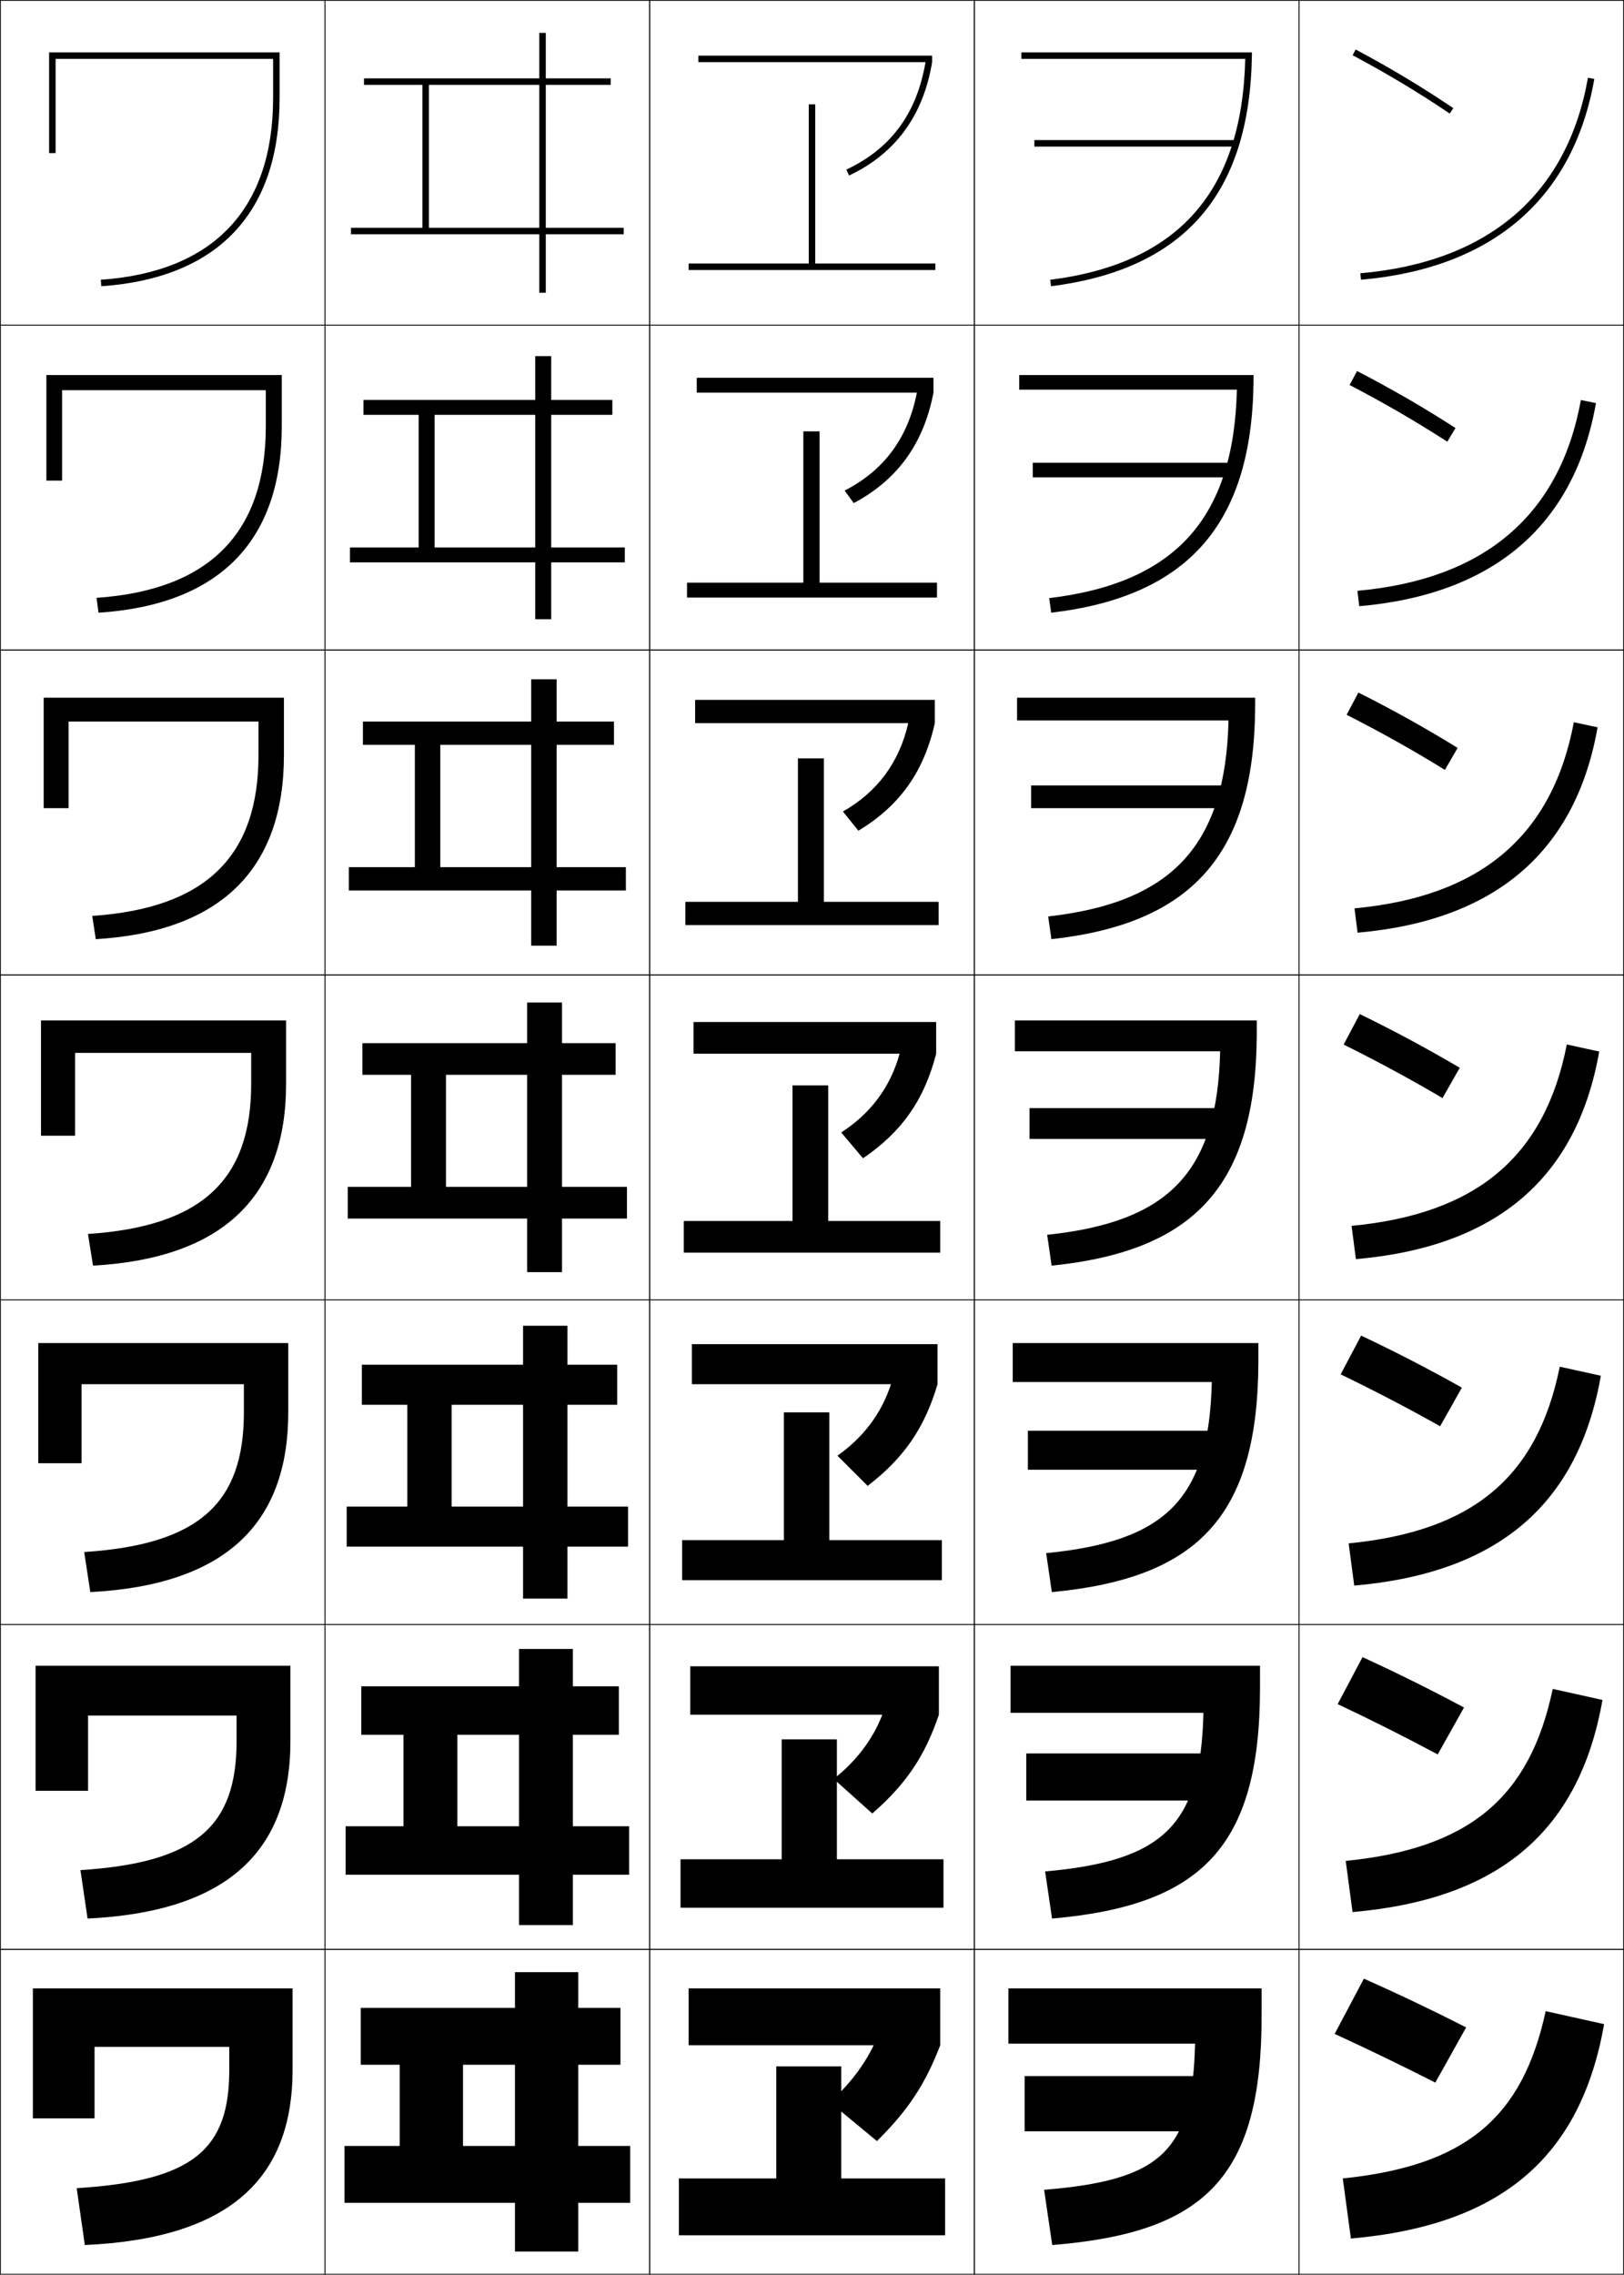 <?xml version="1.0" encoding="utf-8"?>
<!-- Generator: Adobe Illustrator 11 Build 225, SVG Export Plug-In . SVG Version: 6.0.0 Build 78)  -->
<!DOCTYPE svg PUBLIC "-//W3C//DTD SVG 1.0//EN"    "http://www.w3.org/TR/2001/REC-SVG-20010904/DTD/svg10.dtd">
<svg  xmlns="http://www.w3.org/2000/svg" xmlns:xlink="http://www.w3.org/1999/xlink" xmlns:a="http://ns.adobe.com/AdobeSVGViewerExtensions/3.0/"
	 width="500.25" height="700.25" viewBox="0 0 500.25 700.25" overflow="visible" enable-background="new 0 0 500.25 700.25"
	 xml:space="preserve">
		<g id="glyphs">
			<g>
				<rect x="0.125" y="0.125" fill="none" stroke="#000000" stroke-width="0.25" width="100" height="100"/> 
				<rect x="400.125" y="0.125" fill="none" stroke="#000000" stroke-width="0.25" width="100" height="100"/> 
				<rect x="100.125" y="0.125" fill="none" stroke="#000000" stroke-width="0.25" width="100" height="100"/> 
				<rect x="200.125" y="0.125" fill="none" stroke="#000000" stroke-width="0.25" width="100" height="100"/> 
				<rect x="300.125" y="0.125" fill="none" stroke="#000000" stroke-width="0.25" width="100" height="100"/> 
				<rect x="0.125" y="100.125" fill="none" stroke="#000000" stroke-width="0.25" width="100" height="100"/> 
				<rect x="400.125" y="100.125" fill="none" stroke="#000000" stroke-width="0.25" width="100" height="100"/> 
				<rect x="100.125" y="100.125" fill="none" stroke="#000000" stroke-width="0.25" width="100" height="100"/> 
				<rect x="200.125" y="100.125" fill="none" stroke="#000000" stroke-width="0.25" width="100" height="100"/> 
				<rect x="300.125" y="100.125" fill="none" stroke="#000000" stroke-width="0.25" width="100" height="100"/> 
				<rect x="0.125" y="200.125" fill="none" stroke="#000000" stroke-width="0.25" width="100" height="100"/> 
				<rect x="400.125" y="200.125" fill="none" stroke="#000000" stroke-width="0.25" width="100" height="100"/> 
				<rect x="100.125" y="200.125" fill="none" stroke="#000000" stroke-width="0.25" width="100" height="100"/> 
				<rect x="200.125" y="200.125" fill="none" stroke="#000000" stroke-width="0.25" width="100" height="100"/> 
				<rect x="300.125" y="200.125" fill="none" stroke="#000000" stroke-width="0.25" width="100" height="100"/> 
				<rect x="0.125" y="300.125" fill="none" stroke="#000000" stroke-width="0.25" width="100" height="100"/> 
				<rect x="400.125" y="300.125" fill="none" stroke="#000000" stroke-width="0.25" width="100" height="100"/> 
				<rect x="100.125" y="300.125" fill="none" stroke="#000000" stroke-width="0.25" width="100" height="100"/> 
				<rect x="200.125" y="300.125" fill="none" stroke="#000000" stroke-width="0.25" width="100" height="100"/> 
				<rect x="300.125" y="300.125" fill="none" stroke="#000000" stroke-width="0.25" width="100" height="100"/> 
				<rect x="0.125" y="400.125" fill="none" stroke="#000000" stroke-width="0.25" width="100" height="100"/> 
				<rect x="400.125" y="400.125" fill="none" stroke="#000000" stroke-width="0.25" width="100" height="100"/> 
				<rect x="100.125" y="400.125" fill="none" stroke="#000000" stroke-width="0.25" width="100" height="100"/> 
				<rect x="200.125" y="400.125" fill="none" stroke="#000000" stroke-width="0.25" width="100" height="100"/> 
				<rect x="300.125" y="400.125" fill="none" stroke="#000000" stroke-width="0.25" width="100" height="100"/> 
				<rect x="0.125" y="500.125" fill="none" stroke="#000000" stroke-width="0.25" width="100" height="100"/> 
				<rect x="400.125" y="500.125" fill="none" stroke="#000000" stroke-width="0.25" width="100" height="100"/> 
				<rect x="100.125" y="500.125" fill="none" stroke="#000000" stroke-width="0.25" width="100" height="100"/> 
				<rect x="200.125" y="500.125" fill="none" stroke="#000000" stroke-width="0.25" width="100" height="100"/> 
				<rect x="300.125" y="500.125" fill="none" stroke="#000000" stroke-width="0.25" width="100" height="100"/> 
				<rect x="0.125" y="600.125" fill="none" stroke="#000000" stroke-width="0.25" width="100" height="100"/> 
				<rect x="400.125" y="600.125" fill="none" stroke="#000000" stroke-width="0.25" width="100" height="100"/> 
				<rect x="100.125" y="600.125" fill="none" stroke="#000000" stroke-width="0.25" width="100" height="100"/> 
				<rect x="200.125" y="600.125" fill="none" stroke="#000000" stroke-width="0.25" width="100" height="100"/> 
				<rect x="300.125" y="600.125" fill="none" stroke="#000000" stroke-width="0.25" width="100" height="100"/> 
			</g>
			<g>
				<rect x="318.625" y="43.125" width="62" height="2"/> 
				<rect x="318.125" y="142.458" width="62.333" height="4.5"/> 
				<rect x="317.625" y="241.792" width="62.667" height="7"/> 
				<rect x="317.125" y="341.125" width="63" height="9.5"/> 
				<rect x="316.625" y="440.458" width="63.333" height="12"/> 
				<rect x="316.125" y="539.792" width="63.667" height="14.5"/> 
				<rect x="315.625" y="639.125" width="64" height="17"/> 
			</g>
			<g>
				<polygon points="251.125,81.125 251.125,32.125 249.125,32.125 249.125,81.125 212.125,81.125 212.125,83.125 288.125,83.125 
					288.125,81.125 "/>
				<polygon points="211.625,179.375 211.625,183.958 288.625,183.958 288.625,179.375 252.458,179.375 
					252.458,132.792 247.458,132.792 247.458,179.375 "/>
				<polygon points="211.125,277.625 211.125,284.792 289.125,284.792 289.125,277.625 253.792,277.625 
					253.792,233.458 245.792,233.458 245.792,277.625 "/>
				<polygon points="210.625,375.875 210.625,385.625 289.625,385.625 289.625,375.875 255.125,375.875 255.125,334.125 
					244.125,334.125 244.125,375.875 "/>
			</g>
			<polygon points="241.458,434.791 241.458,474.125 210.125,474.125 210.125,486.458 290.125,486.458 
				290.125,474.125 255.458,474.125 255.458,434.791 "/>
			<polygon points="240.792,535.458 240.792,572.375 209.625,572.375 209.625,587.292 290.625,587.292 
				290.625,572.375 257.792,572.375 257.792,535.458 "/>
			<polygon points="239.125,636.125 239.125,670.625 209.125,670.625 209.125,688.125 291.125,688.125 291.125,670.625 
				259.125,670.625 259.125,636.125 "/>
			<g>
				<path d="M476.125,619.125c-7.157,33.002-24.777,47.613-62.5,51.5l2.5,18.5
					c46.545-4.072,70.82-25.284,78-66L476.125,619.125z"/>
				<path d="M478.294,519.929c-7.02,33.487-25.743,49.131-63.767,52.946l2.111,15.749
					c45.543-3.984,69.916-25.224,76.983-65.304L478.294,519.929z"/>
				<path d="M480.464,420.733c-6.883,33.972-26.71,50.648-65.034,54.393l1.724,12.998
					c44.54-3.896,69.012-25.164,75.967-64.607L480.464,420.733z"/>
				<path d="M482.633,321.538c-6.745,34.456-27.676,52.166-66.301,55.839l1.336,10.246
					c43.537-3.809,68.106-25.104,74.949-63.911L482.633,321.538z"/>
				<path d="M492.114,223.907l-7.312-1.565c-6.607,34.94-28.642,53.684-67.567,57.285
					l0.948,7.495C460.717,283.401,485.384,262.078,492.114,223.907z"/>
				<path d="M491.612,124.103l-4.641-0.956c-6.471,35.425-29.608,55.201-68.836,58.731
					l0.562,4.743C460.229,182.988,484.994,161.638,491.612,124.103z"/>
				<path d="M419.038,84.129l0.174,1.992c40.529-3.546,65.392-24.924,71.897-61.822
					l-1.969-0.348C482.808,59.861,458.566,80.67,419.038,84.129z"/>
			</g>
			<g>
				<path d="M10.125,612.125v40h19v-22h41.5v7c0,24.526-10.922,34.234-47,36.5l2.5,17.5
					c44.71-2.025,64-20.495,64-54v-25H10.125z"/>
				<path d="M10.958,512.791v38.5h16.167V528.125h45.75v7.833c0,26.142-12.244,37.457-48.095,39.75
					l2.19,14.916c43.248-2.106,62.488-20.84,62.488-54.666v-23.167H10.958z"/>
				<path d="M11.792,413.458v37H25.125V426.125h50v8.667c0,27.756-13.565,40.68-49.189,43
					l1.879,12.332c41.785-2.188,60.977-21.187,60.977-55.332v-21.334H11.792z"/>
				<path d="M12.625,314.125v35.5h10.5v-25.5h54.25v9.5c0,29.371-14.887,43.902-50.285,46.251
					l1.569,9.748C68.983,387.354,88.125,368.092,88.125,333.625v-19.5H12.625z"/>
				<path d="M13.458,248.792h7.667v-26.667h58.5v10.333
					c0,30.984-16.042,47.126-51.213,49.501l1.093,7.164
					c38.861-2.351,57.954-21.878,57.954-56.666v-17.667h-74V248.792z"/>
				<path d="M14.292,147.958H19.125V120.125h62.75v11.167c0,32.596-17.197,50.351-52.141,52.751
					l0.616,4.58c37.398-2.433,56.442-22.223,56.442-57.332v-15.833H14.292V147.958z"/>
				<path d="M17.125,18.125h67v12c0,34.209-18.352,53.575-53.069,56.002l0.139,1.996
					C67.131,85.609,86.125,65.555,86.125,30.125v-14h-71v31h2V18.125z"/>
			</g>
			<g>
				<path d="M451.625,624.125c-10.188-5.188-20.686-10.204-31.5-15l-9,17
					c10.223,4.695,20.807,9.81,31,15L451.625,624.125z"/>
				<path d="M412.047,524.605c10.269,4.843,20.719,10.083,30.818,15.491l8.103-14.443
					c-10.104-5.412-20.492-10.577-31.265-15.509L412.047,524.605z"/>
				<path d="M412.969,423.086c10.313,4.991,20.631,10.357,30.637,15.981l6.706-11.885
					c-10.021-5.637-20.301-10.95-31.03-16.019L412.969,423.086z"/>
				<path d="M413.891,321.566c10.359,5.139,20.543,10.631,30.455,16.473l5.309-9.328
					c-9.938-5.861-20.107-11.322-30.795-16.527L413.891,321.566z"/>
				<path d="M414.812,220.047c10.406,5.286,20.456,10.904,30.274,16.963l3.912-6.771
					c-9.854-6.085-19.916-11.694-30.561-17.036L414.812,220.047z"/>
				<path d="M415.733,118.527c10.452,5.435,20.369,11.178,30.092,17.455l2.516-4.215
					c-9.771-6.309-19.723-12.067-30.324-17.545L415.733,118.527z"/>
				<path d="M416.655,17.008c10.498,5.582,20.281,11.452,29.91,17.946l1.119-1.658
					c-9.688-6.533-19.53-12.439-30.09-18.054L416.655,17.008z"/>
			</g>
			<g>
				<polygon points="123.125,635.625 123.125,660.625 142.625,660.625 142.625,635.625 158.625,635.625 158.625,660.625 
					106.125,660.625 106.125,678.125 158.625,678.125 158.625,693.125 178.125,693.125 178.125,678.125 194.125,678.125 
					194.125,660.625 178.125,660.625 178.125,635.625 191.125,635.625 191.125,618.125 178.125,618.125 178.125,607.125 
					158.625,607.125 158.625,618.125 111.125,618.125 111.125,635.625 "/>
				<polygon points="124.291,534.041 124.291,562.208 140.875,562.208 140.875,534.041 
					159.875,534.041 159.875,562.208 106.458,562.208 106.458,577.125 159.875,577.125 159.875,592.625 
					176.458,592.625 176.458,577.125 193.792,577.125 193.792,562.208 176.458,562.208 
					176.458,534.041 190.625,534.041 190.625,519.125 176.458,519.125 176.458,507.625 
					159.875,507.625 159.875,519.125 111.291,519.125 111.291,534.041 "/>
				<polygon points="125.458,432.458 125.458,463.792 139.125,463.792 139.125,432.458 
					161.125,432.458 161.125,463.792 106.792,463.792 106.792,476.125 161.125,476.125 161.125,492.125 
					174.792,492.125 174.792,476.125 193.458,476.125 193.458,463.792 174.792,463.792 
					174.792,432.458 190.125,432.458 190.125,420.125 174.792,420.125 174.792,408.125 161.125,408.125 
					161.125,420.125 111.458,420.125 111.458,432.458 "/>
				<polygon points="111.625,321.125 111.625,330.875 126.625,330.875 126.625,365.375 137.375,365.375 137.375,330.875 
					162.375,330.875 162.375,365.375 107.125,365.375 107.125,375.125 162.375,375.125 162.375,391.625 173.125,391.625 
					173.125,375.125 193.125,375.125 193.125,365.375 173.125,365.375 173.125,330.875 189.625,330.875 189.625,321.125 
					173.125,321.125 173.125,308.625 162.375,308.625 162.375,321.125 "/>
				<polygon points="111.792,222.125 111.792,229.292 127.792,229.292 127.792,266.958 
					135.625,266.958 135.625,229.292 163.625,229.292 163.625,266.958 107.458,266.958 
					107.458,274.125 163.625,274.125 163.625,291.125 171.458,291.125 171.458,274.125 
					192.792,274.125 192.792,266.958 171.458,266.958 171.458,229.292 189.125,229.292 
					189.125,222.125 171.458,222.125 171.458,209.125 163.625,209.125 163.625,222.125 "/>
				<polygon points="111.958,123.125 111.958,127.708 128.958,127.708 128.958,168.542 
					133.875,168.542 133.875,127.708 164.875,127.708 164.875,168.542 107.792,168.542 
					107.792,173.125 164.875,173.125 164.875,190.625 169.792,190.625 169.792,173.125 192.458,173.125 
					192.458,168.542 169.792,168.542 169.792,127.708 188.625,127.708 188.625,123.125 
					169.792,123.125 169.792,109.625 164.875,109.625 164.875,123.125 "/>
				<polygon points="192.125,70.125 168.125,70.125 168.125,26.125 188.125,26.125 188.125,24.125 168.125,24.125 168.125,10.125 
					166.125,10.125 166.125,24.125 112.125,24.125 112.125,26.125 130.125,26.125 130.125,70.125 132.125,70.125 132.125,26.125 
					166.125,26.125 166.125,70.125 108.125,70.125 108.125,72.125 166.125,72.125 166.125,90.125 168.125,90.125 168.125,72.125 
					192.125,72.125 "/>
			</g>
			<g>
				<path d="M269.125,629.625c-2.964,6.179-7.682,12.384-13.5,17.5l14.5,12
					c9.672-9.563,14.872-17.52,19.5-29.5v-17.5h-77.5v17.5H269.125z"/>
				<path d="M212.625,512.958V527.875h59.161c-2.921,7.565-8.118,14.409-14.994,19.75
					l11.904,10.65c10.438-9.088,16.206-17.676,20.513-30.4v-14.917H212.625z"/>
				<path d="M213.125,413.792V426.125h61.321c-2.878,8.952-8.555,16.436-16.488,22l9.309,9.302
					c11.203-8.612,17.538-17.833,21.525-31.302v-12.333H213.125z"/>
				<path d="M213.625,314.625v9.75h63.482c-2.835,10.339-8.991,18.462-17.982,24.25l6.713,7.952
					c11.969-8.136,18.871-17.989,22.537-32.202v-9.75H213.625z"/>
				<path d="M214.125,215.458v7.167h65.644c-2.785,12.16-9.548,21.187-20.119,27.199
					l4.759,5.904c12.734-7.66,20.204-18.146,23.55-33.103v-7.167H214.125z"/>
				<path d="M214.625,116.292V120.875h67.804c-2.733,13.98-10.104,23.912-22.254,30.147
					l2.805,3.856c13.499-7.185,21.537-18.301,24.562-34.003v-4.583H214.625z"/>
				<path d="M215.125,17.125v2h69.965c-2.684,15.801-10.66,26.637-24.391,33.096l0.852,1.809
					C275.814,47.32,284.42,35.571,287.125,19.125v-2H215.125z"/>
			</g>
			<g>
				<path d="M388.625,612.125h-78v17h57.5c-0.825,33.244-10.359,42.03-46.5,45l2.5,17
					c47.045-3.78,64.5-20.816,64.5-70.5V612.125z"/>
				<path d="M311.291,512.791v14.501h59.409c-0.848,34.495-12.067,45.528-48.763,48.834
					l2.125,14.497c46.031-4.012,63.95-22.078,64.062-70.579l0.002-7.253H311.291z"/>
				<path d="M311.958,413.458v12h61.318c-0.871,35.748-13.775,49.028-51.026,52.67
					l1.75,11.994c45.019-4.244,63.401-23.341,63.625-70.658l0.005-6.006H311.958z"/>
				<path d="M312.625,314.125v9.5h63.227c-0.894,37-15.482,52.527-53.289,56.504l1.375,9.492
					c44.006-4.477,62.853-24.604,63.188-70.738l0.008-4.758H312.625z"/>
				<path d="M313.291,214.792v7h65.136c-0.917,38.252-17.189,56.026-55.552,60.339
					l1,6.99c42.992-4.709,62.303-25.866,62.75-70.818l0.01-3.51H313.291z"/>
				<path d="M313.958,115.458v4.5h67.045c-0.94,39.504-18.898,59.525-57.815,64.173
					l0.625,4.487c41.979-4.941,61.754-27.128,62.312-70.897l0.013-2.263H313.958z"/>
				<path d="M314.625,16.125v2h68.953C382.615,58.881,362.973,81.148,323.5,86.133l0.25,1.984
					c40.967-5.174,61.205-28.391,61.875-70.977l0.016-1.016H314.625z"/>
			</g>
		</g>
	</svg>

